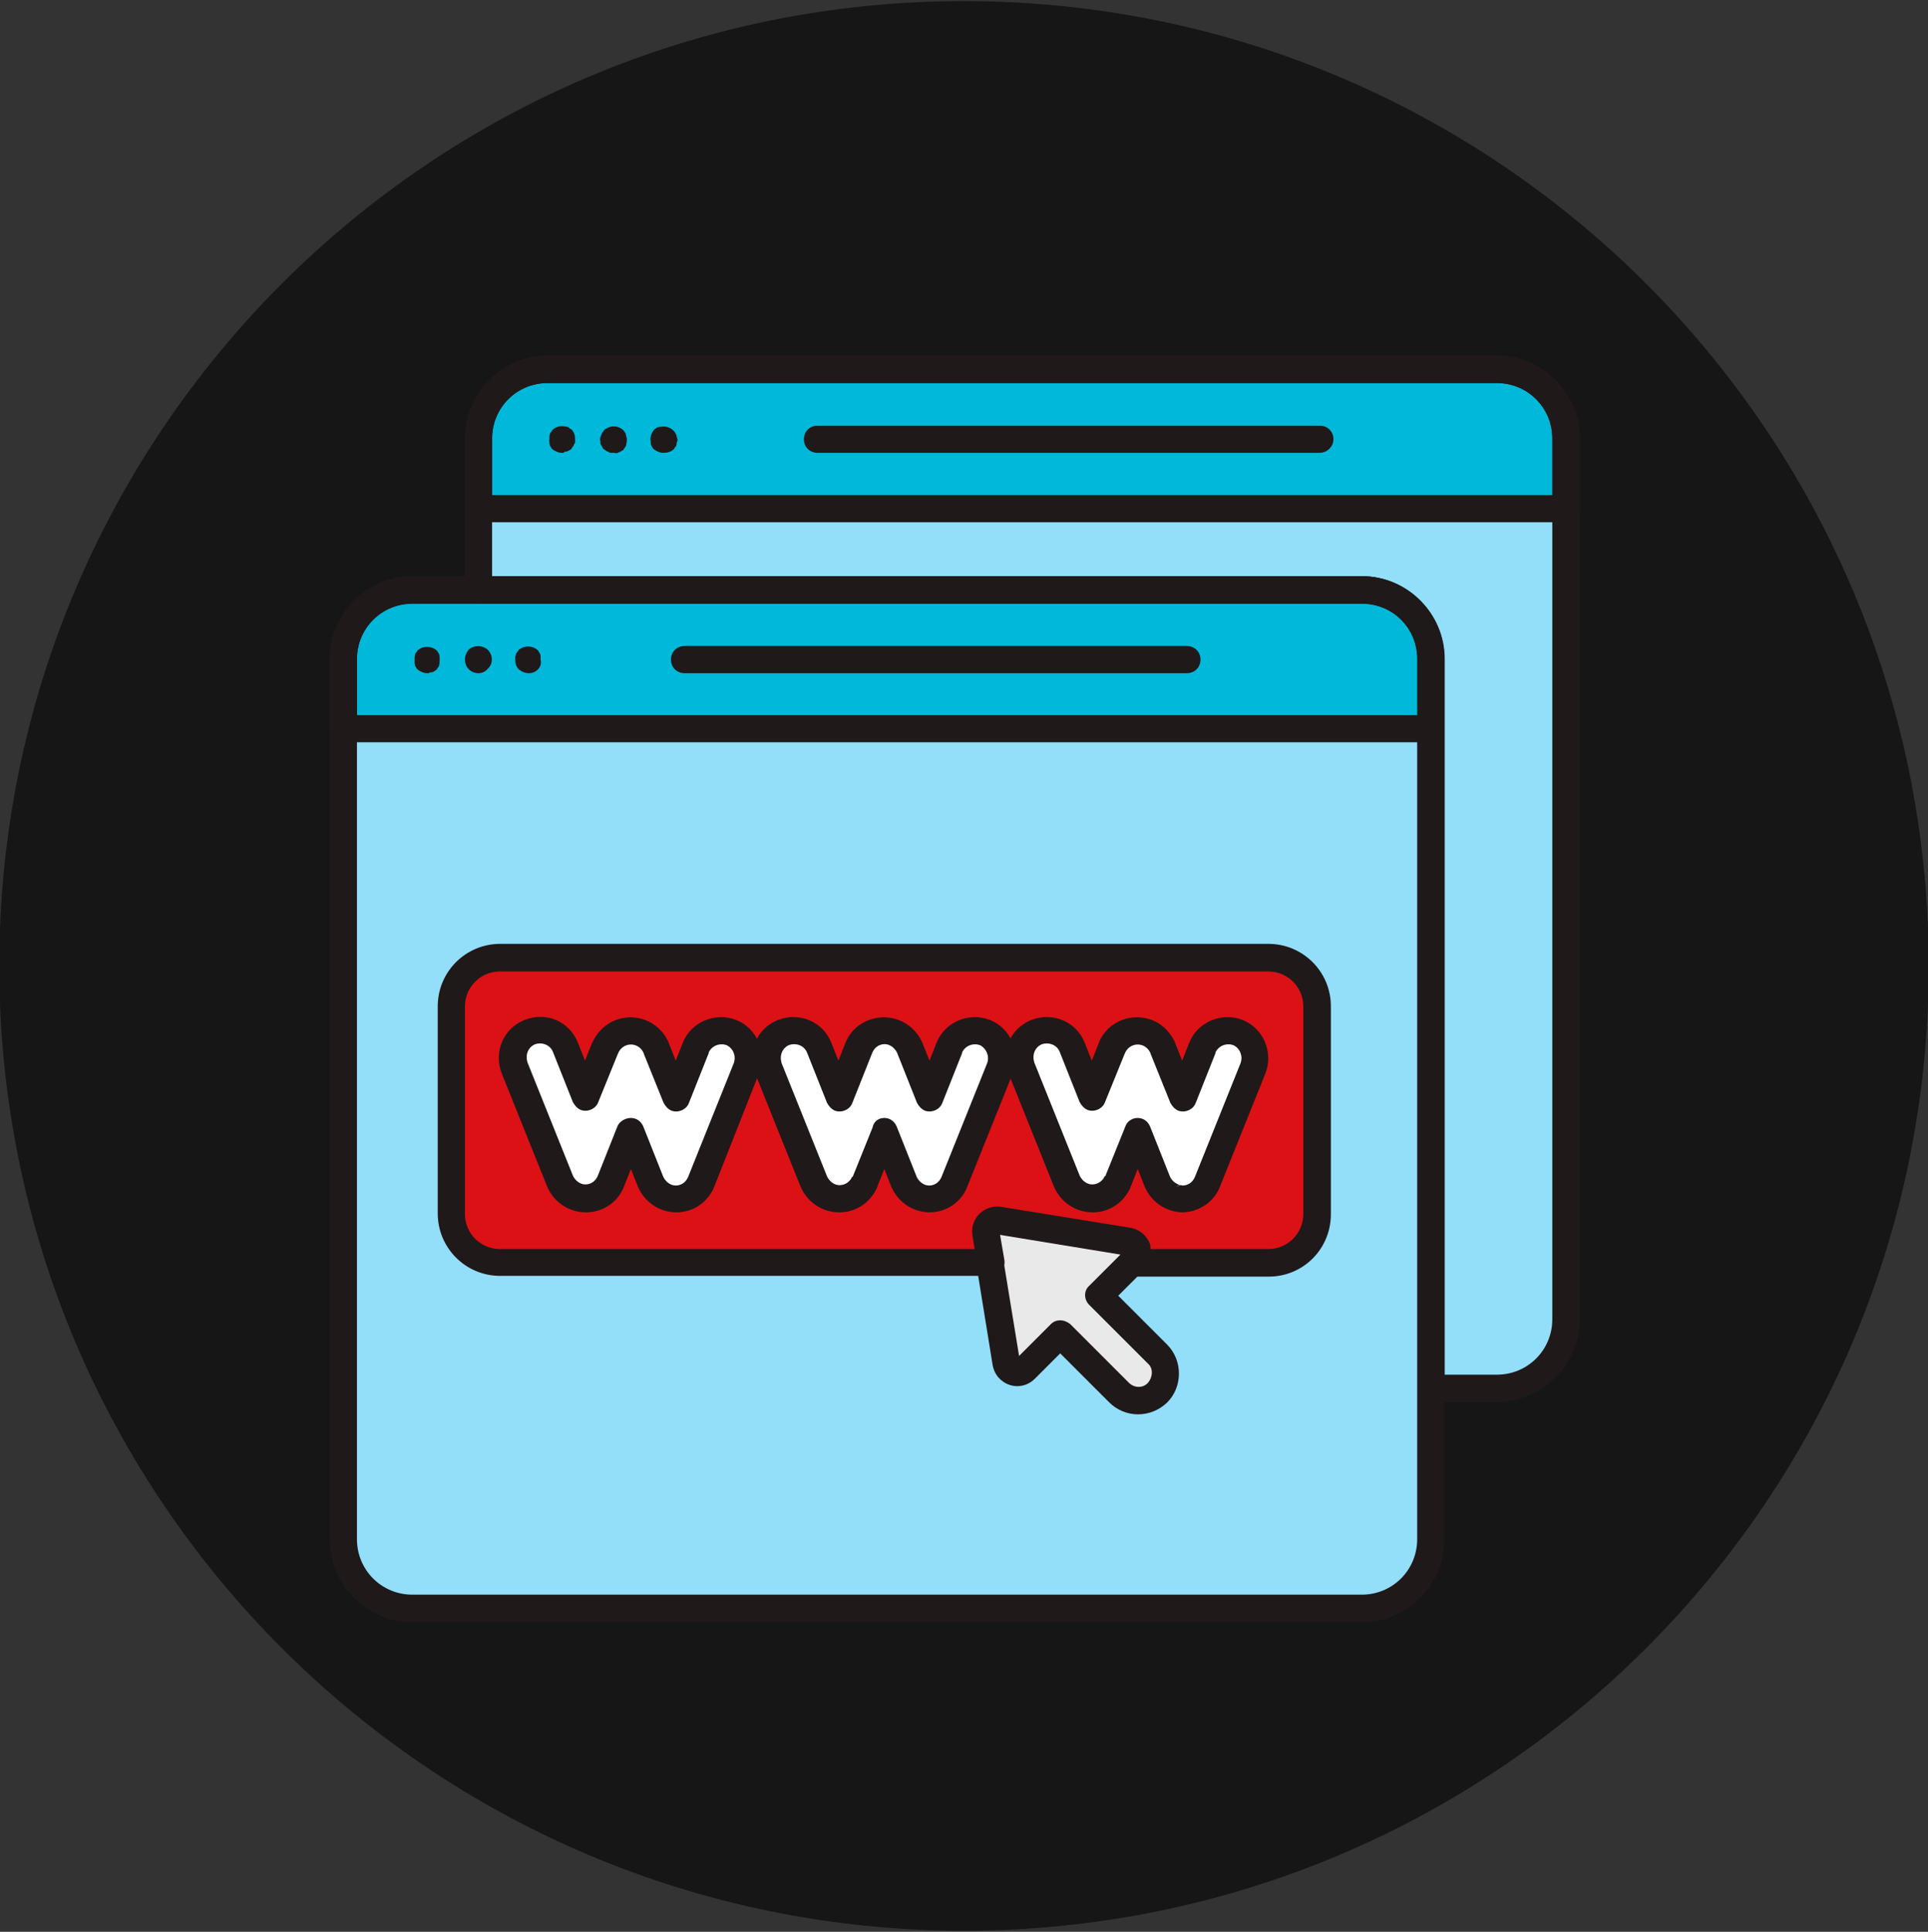 <svg version="1.1" id="Слой_1" xmlns="http://www.w3.org/2000/svg" xmlns:xlink="http://www.w3.org/1999/xlink" x="0" y="0" viewBox="0 0 525 526" xml:space="preserve"><rect x="0" y="0" width="525" height="526" fill="#333333" stroke="none"/><style>.st1{fill:#93def9}.st3{fill:#00b8d9}.st4{fill:#1f191a}.st6{fill:#fff}</style><defs><path id="SVGID_1_" d="M525.2 263c0 145.1-117.6 262.7-262.7 262.7S-.2 408.1-.2 263 117.4.3 262.5.3c24.6 0 48.4 3.4 71 9.7 110.6 31 191.7 132.5 191.7 253z"/></defs><clipPath id="SVGID_2_"><use xlink:href="#SVGID_1_" overflow="visible"/></clipPath><path clip-path="url(#SVGID_2_)" fill="#161616" d="M-32.6-50.1h592.8v624.3H-32.6z"/><g><path class="st1" d="M407.6 100.7H149.1c-10.3 0-18.8 8.4-18.8 18.8v41.2h240.6c10.3 0 18.8 8.4 18.8 18.8v198.6h17.9c10.3 0 18.8-8.4 18.8-18.8v-240c-.1-10.2-8.5-18.6-18.8-18.6z"/><path class="st1" d="M112.3 160.6h258.5c10.5 0 18.8 8.4 18.8 18.8v239.7c0 10.5-8.4 18.8-18.8 18.8H112.3c-10.5 0-18.8-8.4-18.8-18.8V179.4c0-10.4 8.4-18.8 18.8-18.8z"/><path d="M307.2 338l-35.2-5.7c-1.6-.3-3.1.9-3.4 2.5v.9l5.7 35.2c.3 1.6 1.8 2.8 3.4 2.5.6-.1 1.2-.4 1.6-.9l9.6-9.6 16 16c3 2.8 7.6 2.8 10.6 0 2.8-2.8 2.8-7.6 0-10.5l-16-16 9.6-9.6c1.2-1.2 1.2-3.1 0-4.3-.7 0-1.3-.3-1.9-.5z" fill="#e9e9ea"/><path class="st3" d="M407.6 100.7H149.1c-10.3 0-18.8 8.4-18.8 18.8v19h296.1v-19.1c-.1-10.3-8.5-18.7-18.8-18.7z"/><path class="st4" d="M309.9 385.1c-3 0-5.8-1.2-7.9-3.3l-13.3-13.3-6.9 6.9c-2.7 2.7-6.9 2.7-9.6 0-1-1-1.6-2.2-1.9-3.7l-5.7-35.2c-.6-3.7 1.9-7.2 5.7-7.8.7-.1 1.5-.1 2.1 0l35.2 5.7c3.7.6 6.3 4 5.7 7.8-.3 1.3-.9 2.7-1.9 3.7l-6.9 6.9 13.3 13.3c4.3 4.3 4.3 11.5 0 15.8-2.1 2-4.9 3.2-7.9 3.2zm-21.2-25.6c1 0 1.9.4 2.7 1l16 16c1.5 1.5 3.9 1.5 5.2 0 1.3-1.5 1.5-3.9 0-5.2l-16-16c-1.5-1.5-1.5-3.9 0-5.2l8.5-8.5-33-5.4 5.4 33 8.5-8.5c.8-.9 1.8-1.2 2.7-1.2z"/><path d="M345.5 260.7H136.2c-7.3 0-13.3 6-13.3 13.3v56.4c0 7.3 6 13.3 13.3 13.3h133.5l-1.3-8.1c-.3-1.6.9-3.1 2.5-3.4h.9l35.2 5.7c1.6.3 2.8 1.8 2.5 3.4-.1.6-.4 1.2-.9 1.6l-.6.6h37.2c7.3 0 13.3-6 13.3-13.3v-56.5c.2-7.1-5.7-13-13-13z" fill="#db1115"/><path class="st6" d="M199.3 281.1c-3.9-1.5-8.2.3-9.7 4.2l-5.4 13.6-5.4-13.6v-.1c-1.6-3.7-6-5.7-9.7-4-1.8.7-3.3 2.2-4 4v.1l-5.4 13.6-5.4-13.6c-1.5-3.9-5.8-5.8-9.7-4.3-3.9 1.5-5.8 5.8-4.3 9.7v.1l12.4 30.9c1.2 2.8 3.9 4.6 6.9 4.6s5.8-1.9 6.9-4.6l5.4-13.6 5.4 13.6c1.2 2.8 3.9 4.6 6.9 4.6s5.8-1.9 6.9-4.6l12.5-30.9c1.3-3.9-.6-8.2-4.3-9.7zM268.2 281.1c-3.9-1.5-8.2.3-9.7 4.2l-5.4 13.6-5.4-13.6c-1.2-2.8-3.9-4.6-6.9-4.6s-5.8 1.9-6.9 4.6l-5.4 13.6-5.4-13.6c-1.5-3.9-5.8-5.8-9.7-4.3-3.9 1.5-5.8 5.8-4.3 9.7v.1l12.4 30.9c1.2 2.8 3.9 4.6 6.9 4.6s5.7-1.8 6.9-4.6v-.2l5.4-13.6 5.4 13.6c1.2 2.8 3.9 4.6 6.9 4.6s5.8-1.9 6.9-4.6l12.4-30.9c1.6-3.7-.3-8-4.1-9.5zM337.2 281.1c-3.9-1.5-8.2.3-9.7 4.2l-5.4 13.6-5.4-13.6v-.1c-1.6-3.7-6-5.7-9.7-4-1.8.7-3.3 2.2-4 4v.1l-5.4 13.6-5.4-13.6c-1.5-3.9-5.8-5.8-9.7-4.3-3.9 1.5-5.8 5.8-4.3 9.7v.1l12.4 30.9c1.2 2.8 3.9 4.6 6.9 4.6 3 0 5.7-1.8 6.9-4.6v-.2l5.4-13.6 5.4 13.6c1.2 2.8 3.9 4.6 6.9 4.6 3 0 5.8-1.9 6.9-4.6l12.4-30.9c1.5-3.7-.3-8-4.2-9.5z"/><path class="st3" d="M370.8 160.6H112.3c-10.3 0-18.8 8.4-18.8 18.8v19.1h296.1v-19.1c-.1-10.4-8.4-18.8-18.8-18.8z"/><path class="st4" d="M407.6 381.8h-17.9c-2.1 0-3.7-1.6-3.7-3.7V179.4c0-8.4-6.7-15.1-15.1-15.1H130.3c-2.1 0-3.7-1.6-3.7-3.7v-41.2c0-12.4 10.2-22.6 22.5-22.6h258.5c12.4 0 22.6 10.2 22.6 22.6v239.7c-.1 12.5-10.2 22.5-22.6 22.7zm-14.2-7.5h14.2c8.4 0 15.1-6.7 15.1-15.1V119.4c0-8.4-6.7-15.1-15.1-15.1H149.1c-8.4 0-15.1 6.7-15.1 15.1v37.5h236.9c12.4 0 22.5 10.2 22.5 22.5v194.9z"/><path class="st4" d="M370.8 441.7H112.3c-12.4 0-22.5-10.2-22.5-22.5V179.4c0-12.4 10.2-22.5 22.5-22.5h258.5c12.4 0 22.5 10.2 22.5 22.5v239.7c.1 12.4-10.1 22.6-22.5 22.6zM112.3 164.3c-8.4 0-15.1 6.7-15.1 15.1v239.7c0 8.4 6.7 15.1 15.1 15.1h258.5c8.4 0 15.1-6.7 15.1-15.1V179.4c0-8.4-6.7-15.1-15.1-15.1H112.3z"/><path class="st4" d="M116.4 183.3c-1 0-1.9-.4-2.7-1-.1-.1-.3-.3-.4-.6-.1-.1-.3-.4-.3-.6-.1-.3-.1-.4-.1-.7v-.7-.7c0-.3.1-.4.1-.7.1-.3.1-.4.3-.6.1-.1.3-.4.4-.6 1.5-1.3 3.7-1.3 5.2 0 .1.1.3.3.4.6.2.2.3.4.3.6.1.1.1.4.1.7 0 .3.1.4 0 .7v.7c0 .3-.1.4-.1.7-.1.3-.1.4-.3.6-.1.1-.3.4-.4.6-.1.1-.3.3-.6.4-.1.2-.4.3-.6.3-.3.1-.4.1-.7.1-.2.2-.3.2-.6.2zM130.3 183.3c-2.1 0-3.7-1.6-3.7-3.7 0-1 .4-1.9 1-2.7 1.5-1.3 3.7-1.3 5.2 0 1.5 1.5 1.5 3.9 0 5.2-.6.8-1.6 1.2-2.5 1.2zM144 183.3c-1 0-1.9-.4-2.7-1-.7-.7-1-1.6-1-2.7v-.7c0-.3.2-.4.2-.7.1-.3.1-.4.3-.6.1-.1.3-.4.4-.6 1.5-1.3 3.7-1.3 5.2 0 .1.1.3.3.4.6.1.2.3.4.3.6.1.1.1.4.1.7v.7c.5 1.9-1.1 3.7-3.2 3.7zM426.4 142.2H130.3c-2.1 0-3.7-1.6-3.7-3.7v-19.1c0-12.4 10.2-22.6 22.5-22.6h258.5c12.4 0 22.6 10.2 22.6 22.6v19.1c-.1 2.1-1.9 3.7-3.8 3.7zM134 134.8h288.7v-15.4c0-8.4-6.7-15.1-15.1-15.1H149.1c-8.4 0-15.1 6.7-15.1 15.1v15.4z"/><path class="st4" d="M153.1 123.3c-1 0-1.9-.4-2.7-1-.1-.1-.3-.3-.4-.6-.1-.2-.3-.4-.3-.6-.1-.3-.1-.4-.1-.7 0-.3-.1-.4 0-.7v-.7c0-.3.1-.4.1-.7.1-.3.1-.4.3-.6.2-.1.3-.4.4-.6.9-.9 2.1-1.2 3.3-1 .3 0 .4.1.7.1.3.1.4.1.6.3.1.2.4.3.6.4.7.7 1 1.6 1 2.7v.7c0 .3-.1.4-.3.7-.1.3-.1.4-.3.6-.2.2-.3.4-.4.6s-.3.3-.6.4c-.1.1-.4.3-.6.3-.3.1-.4.1-.7.1-.1.3-.3.3-.6.3zM167 123.3h-.7c-.3 0-.4-.1-.7-.3-.3-.1-.4-.1-.6-.3-.1-.1-.4-.3-.6-.4-.2-.1-.3-.4-.4-.6-.1-.2-.3-.4-.3-.6-.2-.1-.2-.4-.2-.7 0-.3-.1-.4-.1-.7 0-.3 0-.4.1-.7.2-.4.3-.9.6-1.3.1-.1.3-.4.4-.6.1-.1.3-.3.6-.4 1.5-1 3.4-.7 4.6.4.1.1.3.3.4.6.2.1.3.4.3.6.1.4.3.9.3 1.5 0 .3 0 .4-.1.7 0 .3-.1.4-.1.7-.1.1-.1.4-.3.6-.1.1-.3.4-.4.6-.1.2-.3.3-.6.4-.1.1-.4.3-.6.3-.3.2-.4.2-.7.3-.5-.1-.8-.1-.9-.1zM180.7 123.3c-1 0-1.9-.4-2.7-1-.1-.1-.3-.3-.4-.6-.1-.2-.3-.4-.3-.6-.1-.1-.1-.4-.1-.7 0-.3 0-.4-.1-.7 0-1 .4-1.9 1-2.7.1-.1.3-.3.6-.4.1-.2.4-.3.6-.3.1-.1.4-.1.7-.1 1.9-.4 4 .9 4.3 2.8 0 .3.2.4.2.7 0 .3 0 .4-.2.7 0 .3-.1.4-.1.7-.1.3-.1.4-.3.6-.1.1-.3.4-.4.6-.8.7-1.7 1-2.8 1zM359.3 123.3H222.6c-2.1 0-3.7-1.6-3.7-3.7s1.6-3.7 3.7-3.7h136.8c2.1 0 3.7 1.6 3.7 3.7 0 2-1.7 3.7-3.8 3.7zM323.2 183.3H186.4c-2.1 0-3.7-1.6-3.7-3.7s1.6-3.7 3.7-3.7h136.8c2.1 0 3.7 1.6 3.7 3.7s-1.6 3.7-3.7 3.7zM345.5 347.6h-37.2c-2.1 0-3.7-1.6-3.7-3.7 0-.9.3-1.6.7-2.4l-33-5.4 1.2 7c.3 2.1-1 3.9-3.1 4.3H136.2c-9.4 0-17-7.6-17-17V274c0-9.4 7.6-17 17-17h209.2c9.4 0 17 7.6 17 17v56.4c.1 9.6-7.5 17.2-16.9 17.2zm-32.2-7.5h32c5.4 0 9.6-4.3 9.6-9.6v-56.4c0-5.4-4.3-9.6-9.6-9.6H136.2c-5.4 0-9.6 4.3-9.6 9.6v56.4c0 5.4 4.3 9.6 9.6 9.6h129.2l-.6-3.7c-.6-3.7 1.9-7.2 5.7-7.8.7-.1 1.5-.1 2.1 0l35.2 5.7c2.5.4 4.6 2.2 5.4 4.6 0 .5.1.8.1 1.2z"/><path class="st4" d="M184.2 330.1h-.2c-4.5-.1-8.5-2.8-10.3-7l-1.9-4.8-1.9 4.8c-1.6 4.2-5.7 7-10.3 7h-.3c-4.5-.1-8.5-2.8-10.3-7l-12.4-30.9c-2.2-5.7.4-12.2 6.3-14.5s12.2.4 14.5 6.3l1.9 4.8 1.9-4.8c0-.1.2-.1.2-.3 1.8-4 5.8-6.7 10.3-6.7 4.5 0 8.5 2.7 10.3 6.7 0 .1.1.1.1.3l1.9 4.8 1.9-4.8c2.2-5.7 8.8-8.5 14.5-6.3s8.5 8.8 6.3 14.5l-12.2 30.9c-1.7 4.2-5.7 7-10.3 7zm-12.4-25.7c1.5 0 2.8.9 3.4 2.4l5.4 13.6c.6 1.3 1.9 2.4 3.4 2.4s2.8-.9 3.4-2.4l12.4-30.9c.7-1.9-.1-4-1.9-4.9-1.9-.7-4 .1-4.9 1.9v.2l-5.4 13.6c-.7 1.9-3 2.8-4.8 2.1-.9-.4-1.6-1.2-2.1-2.1l-5.4-13.4c0-.1 0-.1-.1-.3-.6-1.3-1.9-2.2-3.4-2.2s-2.8.9-3.4 2.2c0 0 0 .2-.1.2l-5.4 13.3c-.7 1.9-3 2.8-4.8 2.1-.9-.4-1.6-1.2-2.1-2.1l-5.4-13.6c-.7-1.9-2.8-2.8-4.8-2.2-1.9.7-2.8 2.8-2.2 4.8v.1l12.4 30.9c.6 1.3 1.9 2.4 3.4 2.4s2.8-.9 3.4-2.4l5.4-13.6c.6-1.2 2.1-2.1 3.6-2.1z"/><path class="st4" d="M253.2 330.1h-.2c-4.5-.1-8.5-2.8-10.3-7l-1.9-4.8-1.9 4.8c0 .2-.1.2-.1.3-1.8 4-5.7 6.7-10.2 6.7h-.3c-4.5-.1-8.5-2.8-10.3-7l-12.4-30.9c-2.2-5.7.4-12.2 6.3-14.5 5.7-2.2 12.2.4 14.5 6.3l1.9 4.8 1.9-4.8c1.6-4.2 5.8-7 10.5-7 4.6 0 8.7 2.8 10.5 7l1.9 4.8 1.9-4.8c2.2-5.7 8.8-8.5 14.5-6.3 5.7 2.2 8.5 8.8 6.3 14.5l-12.4 30.9c-1.6 4.2-5.7 7-10.3 7h.1zm-12.4-25.7c1.5 0 2.8.9 3.4 2.4l5.4 13.6c.6 1.3 1.9 2.4 3.4 2.4s2.8-.9 3.4-2.4l12.4-30.9c.7-1.9-.2-4-1.9-4.9-1.9-.7-4 .1-4.9 1.9v.2l-5.4 13.6c-.7 1.9-3 2.8-4.8 2.1-.9-.4-1.6-1.2-2.1-2.1l-5.4-13.6c-.6-1.3-1.9-2.4-3.4-2.4s-2.8.9-3.4 2.4l-5.4 13.6c-.7 1.9-3 2.8-4.8 2.1-.9-.4-1.6-1.2-2.1-2.1l-5.4-13.6c-.7-1.9-2.8-2.8-4.8-2.2-1.9.7-2.8 2.8-2.2 4.8v.1l12.4 30.9c.6 1.3 1.9 2.4 3.4 2.4s2.8-.9 3.4-2.2c0 0 0-.1.2-.1l5.4-13.4c.3-1.7 1.7-2.6 3.2-2.6z"/><path class="st4" d="M322 330.1c-4.5-.1-8.5-2.8-10.3-7l-1.9-4.8-1.9 4.8c0 .2-.1.2-.1.3-1.8 4-5.7 6.7-10.2 6.7h-.3c-4.5-.1-8.5-2.8-10.3-7l-12.4-30.9c-2.2-5.7.4-12.2 6.3-14.5 5.7-2.2 12.2.4 14.5 6.3l1.9 4.8 1.9-4.8c0-.1.1-.1.1-.3 2.4-5.7 9.1-8.2 14.8-5.8 2.7 1.2 4.6 3.3 5.8 5.8 0 .1.1.1.1.3l1.9 4.8 1.9-4.8c2.2-5.7 8.8-8.5 14.5-6.3 5.7 2.2 8.5 8.8 6.3 14.5l-12.4 30.9c-1.6 4.2-5.7 6.9-10.2 7 .3 0 .2 0 0 0zm-.1-7.5c-.7 0-1.5.3-1.9.7.4-.4 1.1-.5 1.9-.7zm-12.1-18.2c1.5 0 2.8.9 3.4 2.4l5.4 13.6c.6 1.3 1.9 2.2 3.3 2.4h.1c1.5 0 2.8-.9 3.4-2.4l12.4-30.9c.7-1.9-.1-4-1.9-4.9-1.9-.7-4 .1-4.9 1.9v.2l-5.4 13.6c-.7 1.9-3 2.8-4.8 2.1-.9-.4-1.6-1.2-2.1-2.1l-5.4-13.4c0-.1 0-.1-.1-.3-.6-1.3-1.9-2.2-3.4-2.2s-2.8.9-3.4 2.2c0 0 0 .2-.1.2l-5.4 13.3c-.7 1.9-3 2.8-4.8 2.1-.9-.4-1.6-1.2-2.1-2.1l-5.4-13.6c-.7-1.9-2.8-2.8-4.8-2.2-1.9.7-2.8 2.8-2.2 4.8v.1l12.4 30.9c.6 1.3 1.9 2.4 3.4 2.4s2.8-.9 3.4-2.2c0 0 0-.1.2-.1l5.4-13.4c.5-1.5 1.9-2.4 3.4-2.4zM389.7 202.1H93.5c-2.1 0-3.7-1.6-3.7-3.7v-19c0-12.4 10.2-22.5 22.5-22.5h258.5c12.4 0 22.5 10.2 22.5 22.5v19.1c.1 2-1.5 3.6-3.6 3.6zm-292.4-7.4H386v-15.2c0-8.4-6.7-15.1-15.1-15.1H112.3c-8.4 0-15.1 6.7-15.1 15.1v15.2z"/></g></svg>